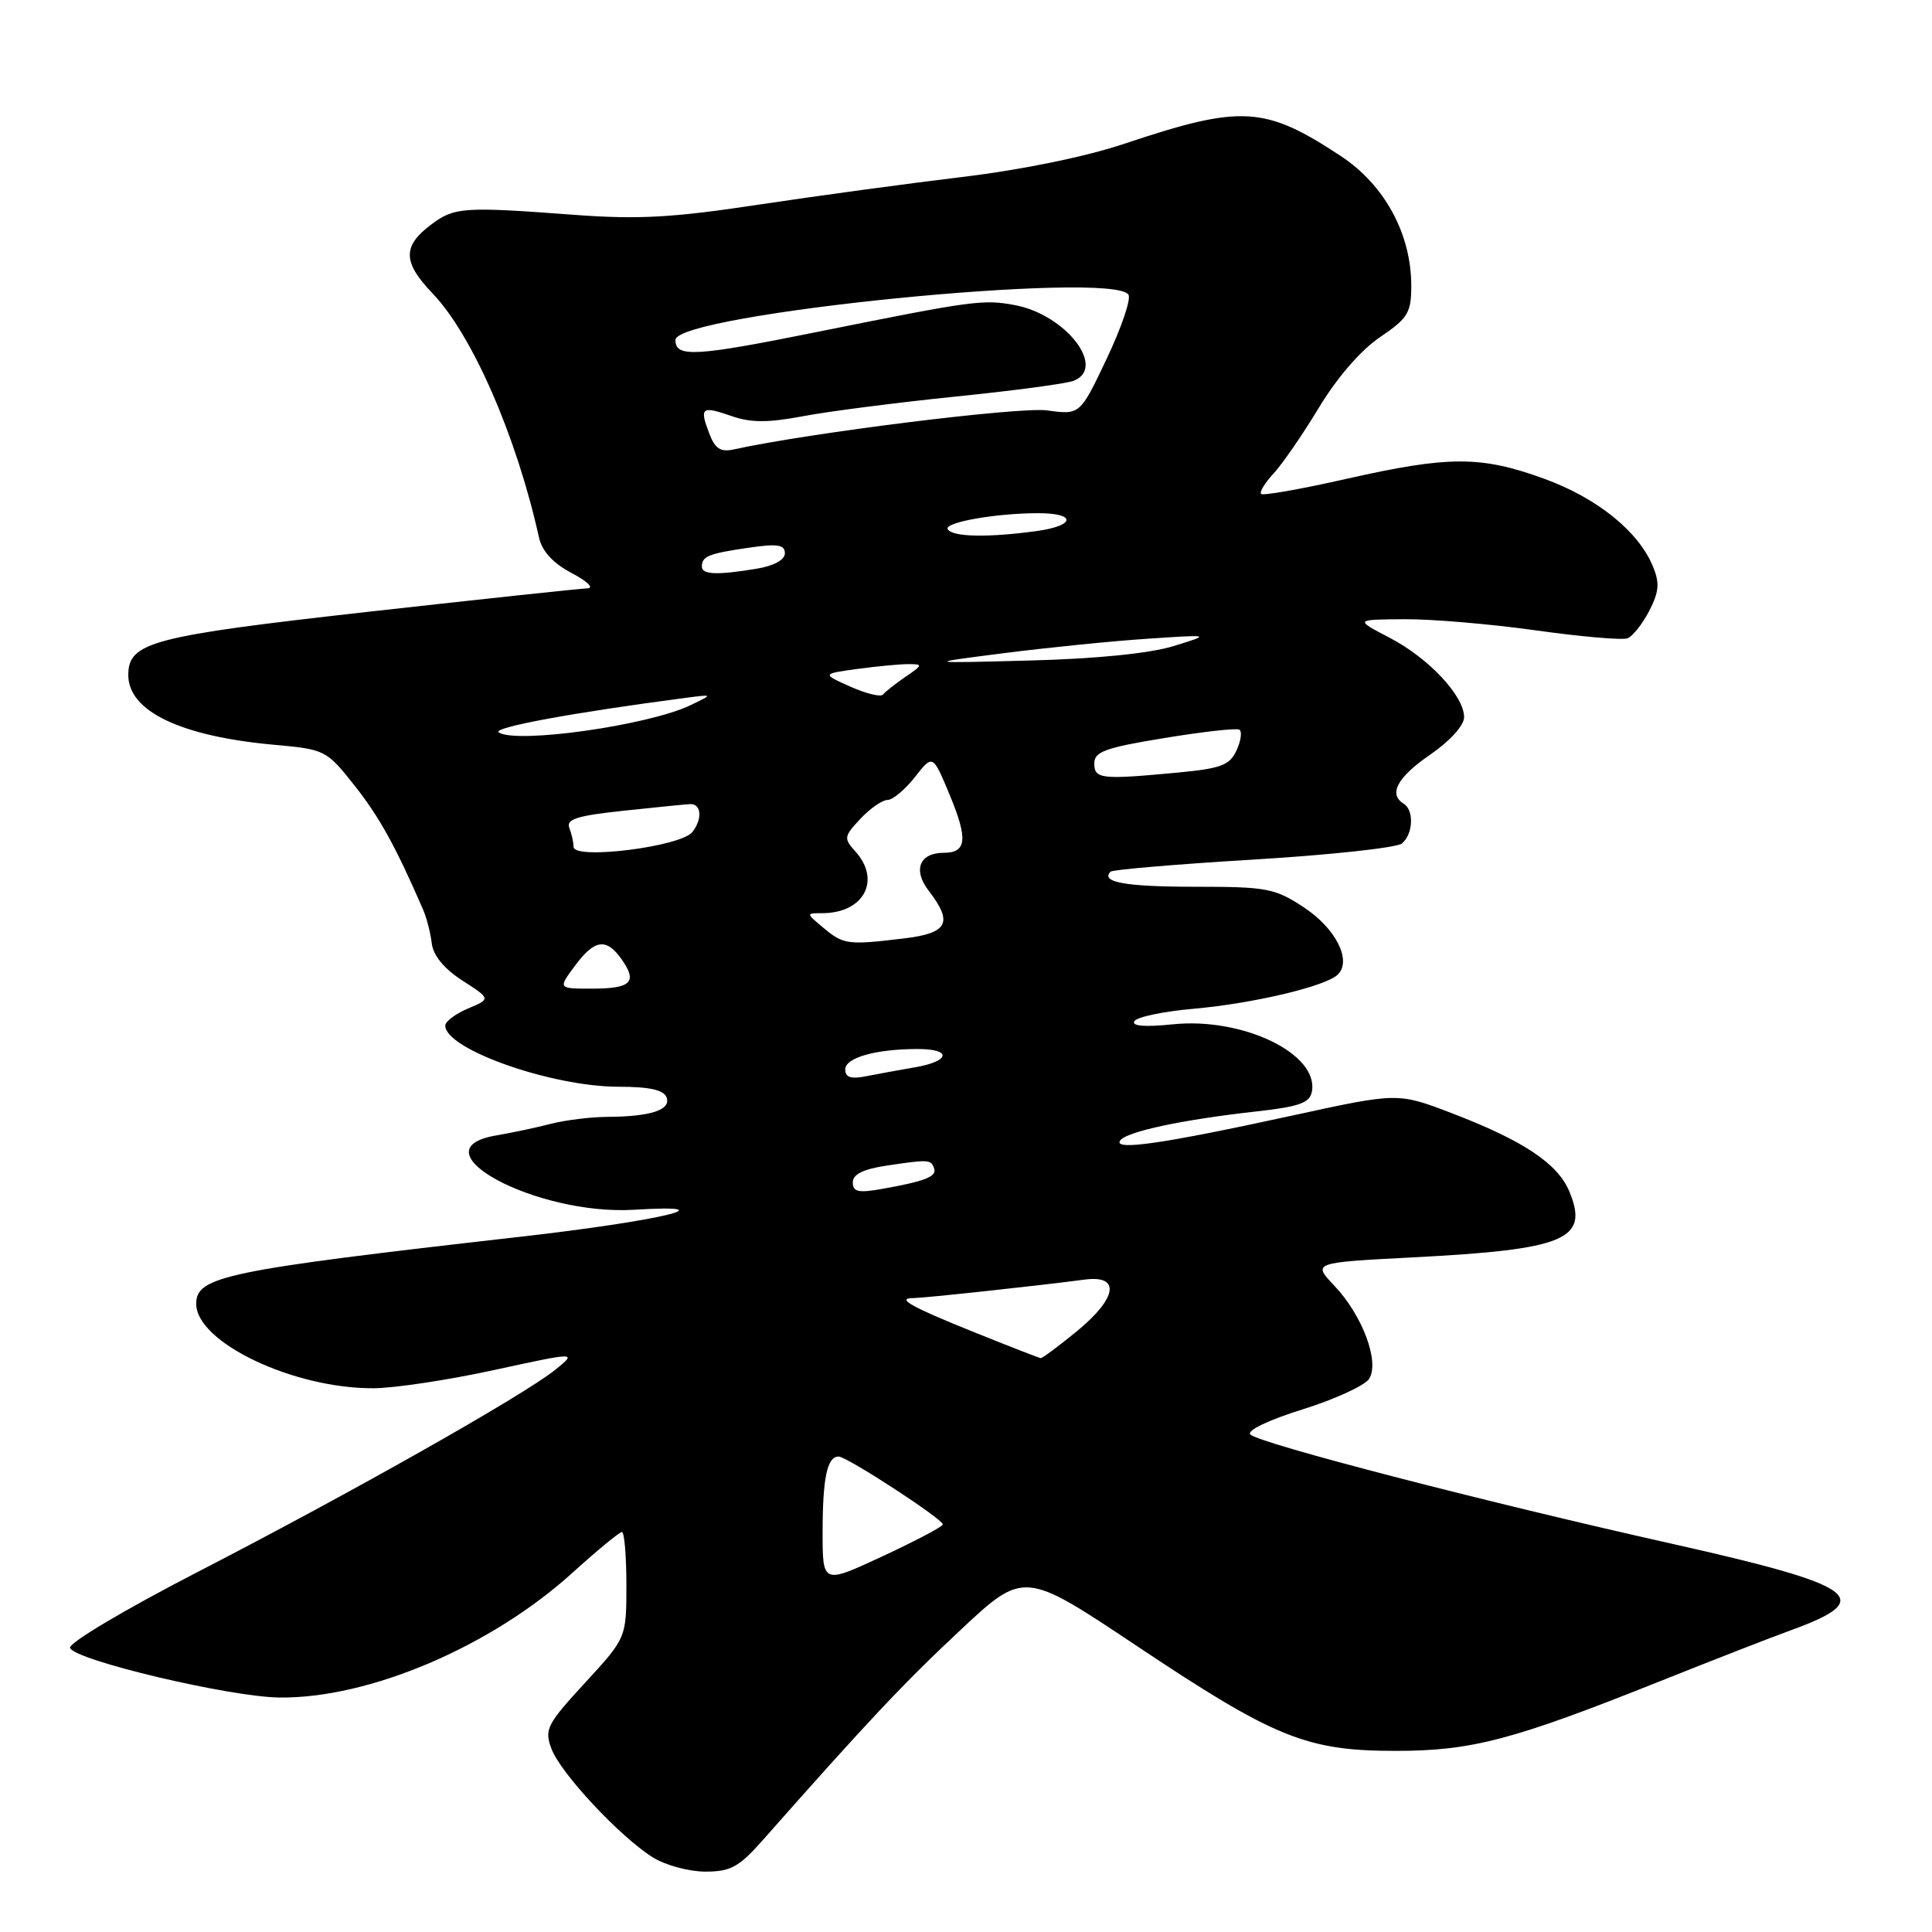 <?xml version="1.0" encoding="UTF-8" standalone="no"?>
<!DOCTYPE svg PUBLIC "-//W3C//DTD SVG 1.1//EN" "http://www.w3.org/Graphics/SVG/1.1/DTD/svg11.dtd" >
<svg xmlns="http://www.w3.org/2000/svg" xmlns:xlink="http://www.w3.org/1999/xlink" version="1.1" viewBox="0 0 256 256">
 <g >
 <path fill="currentColor"
d=" M 101.14 243.75 C 115.05 228.01 119.68 223.09 127.20 216.05 C 135.68 208.12 135.68 208.12 150.59 218.07 C 168.92 230.30 173.11 232.00 184.93 232.00 C 195.02 232.00 200.46 230.57 219.94 222.78 C 226.85 220.02 234.67 216.97 237.32 216.01 C 248.72 211.87 246.27 210.10 221.47 204.54 C 196.67 198.99 166.86 191.26 165.68 190.08 C 165.16 189.56 168.05 188.17 172.60 186.75 C 176.89 185.41 180.86 183.58 181.42 182.70 C 182.83 180.46 180.54 174.31 176.84 170.40 C 173.90 167.30 173.90 167.30 187.20 166.61 C 207.47 165.56 210.59 164.25 207.95 157.89 C 206.41 154.17 201.86 151.14 192.36 147.50 C 185.22 144.77 185.22 144.77 171.36 147.79 C 154.17 151.54 147.57 152.50 148.41 151.15 C 149.14 149.97 156.59 148.37 166.49 147.27 C 172.12 146.65 173.55 146.14 173.83 144.66 C 174.79 139.65 164.70 134.76 155.37 135.73 C 151.67 136.11 149.91 135.96 150.31 135.31 C 150.65 134.75 154.21 134.01 158.22 133.66 C 166.15 132.95 175.72 130.68 177.28 129.12 C 179.14 127.26 177.00 123.03 172.80 120.25 C 168.94 117.70 167.90 117.50 158.40 117.50 C 149.15 117.50 145.77 116.90 147.16 115.50 C 147.44 115.23 155.95 114.51 166.08 113.90 C 176.21 113.29 185.06 112.33 185.75 111.77 C 187.25 110.55 187.40 107.36 186.00 106.50 C 183.94 105.23 185.14 103.00 189.50 100.00 C 192.13 98.19 194.00 96.13 194.00 95.03 C 194.00 92.20 189.31 87.20 184.12 84.50 C 179.50 82.09 179.50 82.09 186.08 82.05 C 189.69 82.02 197.55 82.69 203.53 83.53 C 209.52 84.37 214.97 84.84 215.65 84.58 C 216.34 84.32 217.63 82.68 218.53 80.95 C 219.84 78.40 219.94 77.26 219.01 75.03 C 217.09 70.38 211.60 65.97 204.57 63.42 C 196.21 60.38 191.97 60.39 178.41 63.45 C 172.45 64.80 167.36 65.70 167.11 65.45 C 166.86 65.20 167.60 63.98 168.75 62.75 C 169.90 61.51 172.61 57.58 174.77 54.00 C 177.15 50.06 180.32 46.39 182.85 44.68 C 186.56 42.17 187.00 41.44 187.00 37.87 C 187.00 30.99 183.47 24.50 177.64 20.66 C 167.58 14.04 164.51 13.86 149.07 19.02 C 143.86 20.77 135.40 22.50 127.50 23.45 C 120.35 24.31 108.20 25.96 100.50 27.12 C 89.09 28.85 84.56 29.10 76.00 28.46 C 61.47 27.37 60.21 27.45 57.18 29.72 C 53.31 32.60 53.34 34.73 57.30 38.86 C 62.58 44.36 68.46 57.85 71.42 71.23 C 71.83 73.05 73.28 74.63 75.76 75.94 C 77.82 77.02 78.75 77.93 77.84 77.96 C 76.93 77.98 63.88 79.38 48.84 81.06 C 20.07 84.29 17.00 85.09 17.00 89.45 C 17.00 94.25 23.95 97.57 36.35 98.69 C 43.07 99.30 43.26 99.39 46.98 104.09 C 50.27 108.25 52.43 112.16 56.05 120.50 C 56.53 121.60 57.05 123.62 57.21 125.00 C 57.40 126.60 58.84 128.36 61.27 129.93 C 65.04 132.36 65.04 132.36 62.02 133.63 C 60.36 134.33 59.00 135.35 59.00 135.90 C 59.00 139.03 73.09 144.00 82.00 144.00 C 86.04 144.00 87.95 144.42 88.32 145.40 C 88.96 147.06 86.23 147.96 80.50 147.99 C 78.30 148.00 74.92 148.42 73.00 148.91 C 71.08 149.41 67.81 150.10 65.75 150.45 C 54.78 152.32 71.03 161.08 84.00 160.30 C 96.92 159.52 87.46 161.77 69.00 163.87 C 29.79 168.33 26.00 169.12 26.00 172.77 C 26.00 177.87 38.90 184.01 49.50 183.95 C 52.25 183.94 59.45 182.85 65.50 181.53 C 76.50 179.14 76.50 179.14 73.54 181.53 C 69.33 184.91 46.51 197.82 26.20 208.29 C 16.60 213.24 9.07 217.71 9.28 218.35 C 9.82 219.97 30.42 224.86 37.04 224.93 C 48.88 225.07 65.00 218.22 75.80 208.45 C 79.11 205.45 82.08 203.00 82.41 203.00 C 82.73 203.00 83.00 206.15 83.00 210.01 C 83.00 217.02 83.00 217.02 77.52 222.98 C 72.45 228.49 72.11 229.16 73.07 231.72 C 74.28 234.96 82.15 243.39 86.50 246.11 C 88.15 247.15 91.27 247.99 93.44 248.00 C 96.83 248.00 97.92 247.40 101.14 243.75 Z  M 109.00 203.04 C 109.00 195.85 109.60 193.00 111.12 193.00 C 112.22 193.00 124.97 201.30 124.93 202.00 C 124.92 202.28 121.33 204.17 116.95 206.21 C 109.00 209.91 109.00 209.91 109.00 203.04 Z  M 129.19 176.57 C 120.60 173.11 118.65 172.00 121.08 172.00 C 122.49 171.99 137.55 170.37 143.75 169.55 C 148.53 168.92 148.04 172.02 142.65 176.43 C 140.25 178.39 138.12 179.98 137.90 179.96 C 137.68 179.93 133.76 178.41 129.19 176.57 Z  M 113.00 156.67 C 113.00 155.60 114.39 154.91 117.48 154.45 C 123.09 153.61 123.38 153.63 123.78 154.84 C 124.14 155.92 122.55 156.53 116.75 157.56 C 113.74 158.09 113.00 157.92 113.00 156.67 Z  M 112.00 141.70 C 112.00 140.14 116.07 139.00 121.62 139.00 C 126.17 139.00 125.92 140.62 121.25 141.42 C 119.19 141.78 116.26 142.31 114.75 142.61 C 112.76 143.01 112.00 142.76 112.00 141.70 Z  M 76.16 128.00 C 78.79 124.44 80.35 124.23 82.40 127.16 C 84.50 130.15 83.61 131.00 78.41 131.00 C 73.94 131.00 73.94 131.00 76.16 128.00 Z  M 109.14 122.97 C 106.78 121.00 106.78 121.00 108.95 121.00 C 114.46 121.00 116.79 116.64 113.34 112.82 C 111.77 111.09 111.82 110.83 114.01 108.49 C 115.30 107.12 116.91 106.00 117.60 106.00 C 118.29 106.00 119.92 104.63 121.23 102.97 C 123.60 99.93 123.60 99.93 125.88 105.43 C 128.27 111.20 128.08 113.00 125.06 113.00 C 121.84 113.00 120.93 115.26 123.05 118.02 C 126.33 122.28 125.62 123.65 119.75 124.35 C 112.35 125.24 111.78 125.17 109.14 122.97 Z  M 76.00 112.21 C 76.00 111.63 75.75 110.51 75.44 109.70 C 74.99 108.54 76.47 108.08 82.69 107.42 C 86.99 106.96 90.91 106.57 91.42 106.55 C 92.93 106.47 93.11 108.47 91.76 110.23 C 90.27 112.19 76.00 113.98 76.00 112.21 Z  M 145.00 101.15 C 145.00 99.60 146.47 99.07 154.25 97.80 C 159.34 96.96 163.82 96.46 164.21 96.68 C 164.60 96.89 164.45 98.12 163.86 99.40 C 162.96 101.39 161.83 101.82 156.15 102.36 C 145.90 103.33 145.00 103.23 145.00 101.15 Z  M 66.10 97.06 C 65.06 96.42 75.85 94.43 91.00 92.45 C 94.50 92.00 94.50 92.00 91.50 93.44 C 85.98 96.10 68.56 98.58 66.10 97.06 Z  M 112.69 90.99 C 108.89 89.29 108.89 89.29 113.58 88.64 C 116.17 88.29 119.22 88.00 120.36 88.00 C 122.32 88.00 122.30 88.10 119.97 89.69 C 118.61 90.62 117.28 91.68 117.00 92.03 C 116.72 92.39 114.79 91.92 112.69 90.99 Z  M 133.00 86.55 C 138.78 85.81 147.32 84.95 152.00 84.64 C 160.50 84.07 160.50 84.07 155.50 85.61 C 152.35 86.58 145.31 87.29 136.50 87.52 C 122.50 87.89 122.50 87.89 133.00 86.55 Z  M 93.00 75.06 C 93.00 73.71 93.92 73.34 99.25 72.57 C 103.02 72.02 104.00 72.17 104.00 73.31 C 104.00 74.18 102.55 74.98 100.25 75.36 C 94.98 76.23 93.00 76.15 93.00 75.06 Z  M 125.58 70.13 C 125.02 69.23 131.92 68.00 137.58 68.00 C 142.68 68.00 142.51 69.66 137.34 70.37 C 130.90 71.25 126.21 71.16 125.58 70.13 Z  M 93.96 57.38 C 92.66 53.97 92.97 53.75 96.99 55.15 C 99.51 56.02 101.79 56.02 106.41 55.15 C 109.76 54.51 118.80 53.35 126.50 52.56 C 134.20 51.78 141.29 50.84 142.25 50.46 C 146.68 48.75 141.22 41.69 134.48 40.43 C 130.29 39.64 128.80 39.85 108.66 43.91 C 92.11 47.25 89.50 47.41 89.50 45.05 C 89.50 41.59 147.52 35.79 149.53 39.05 C 149.89 39.62 148.59 43.44 146.64 47.54 C 143.11 54.98 143.11 54.98 138.74 54.38 C 135.11 53.88 107.18 57.36 97.23 59.55 C 95.47 59.94 94.74 59.46 93.96 57.38 Z "/>
</g>
</svg>